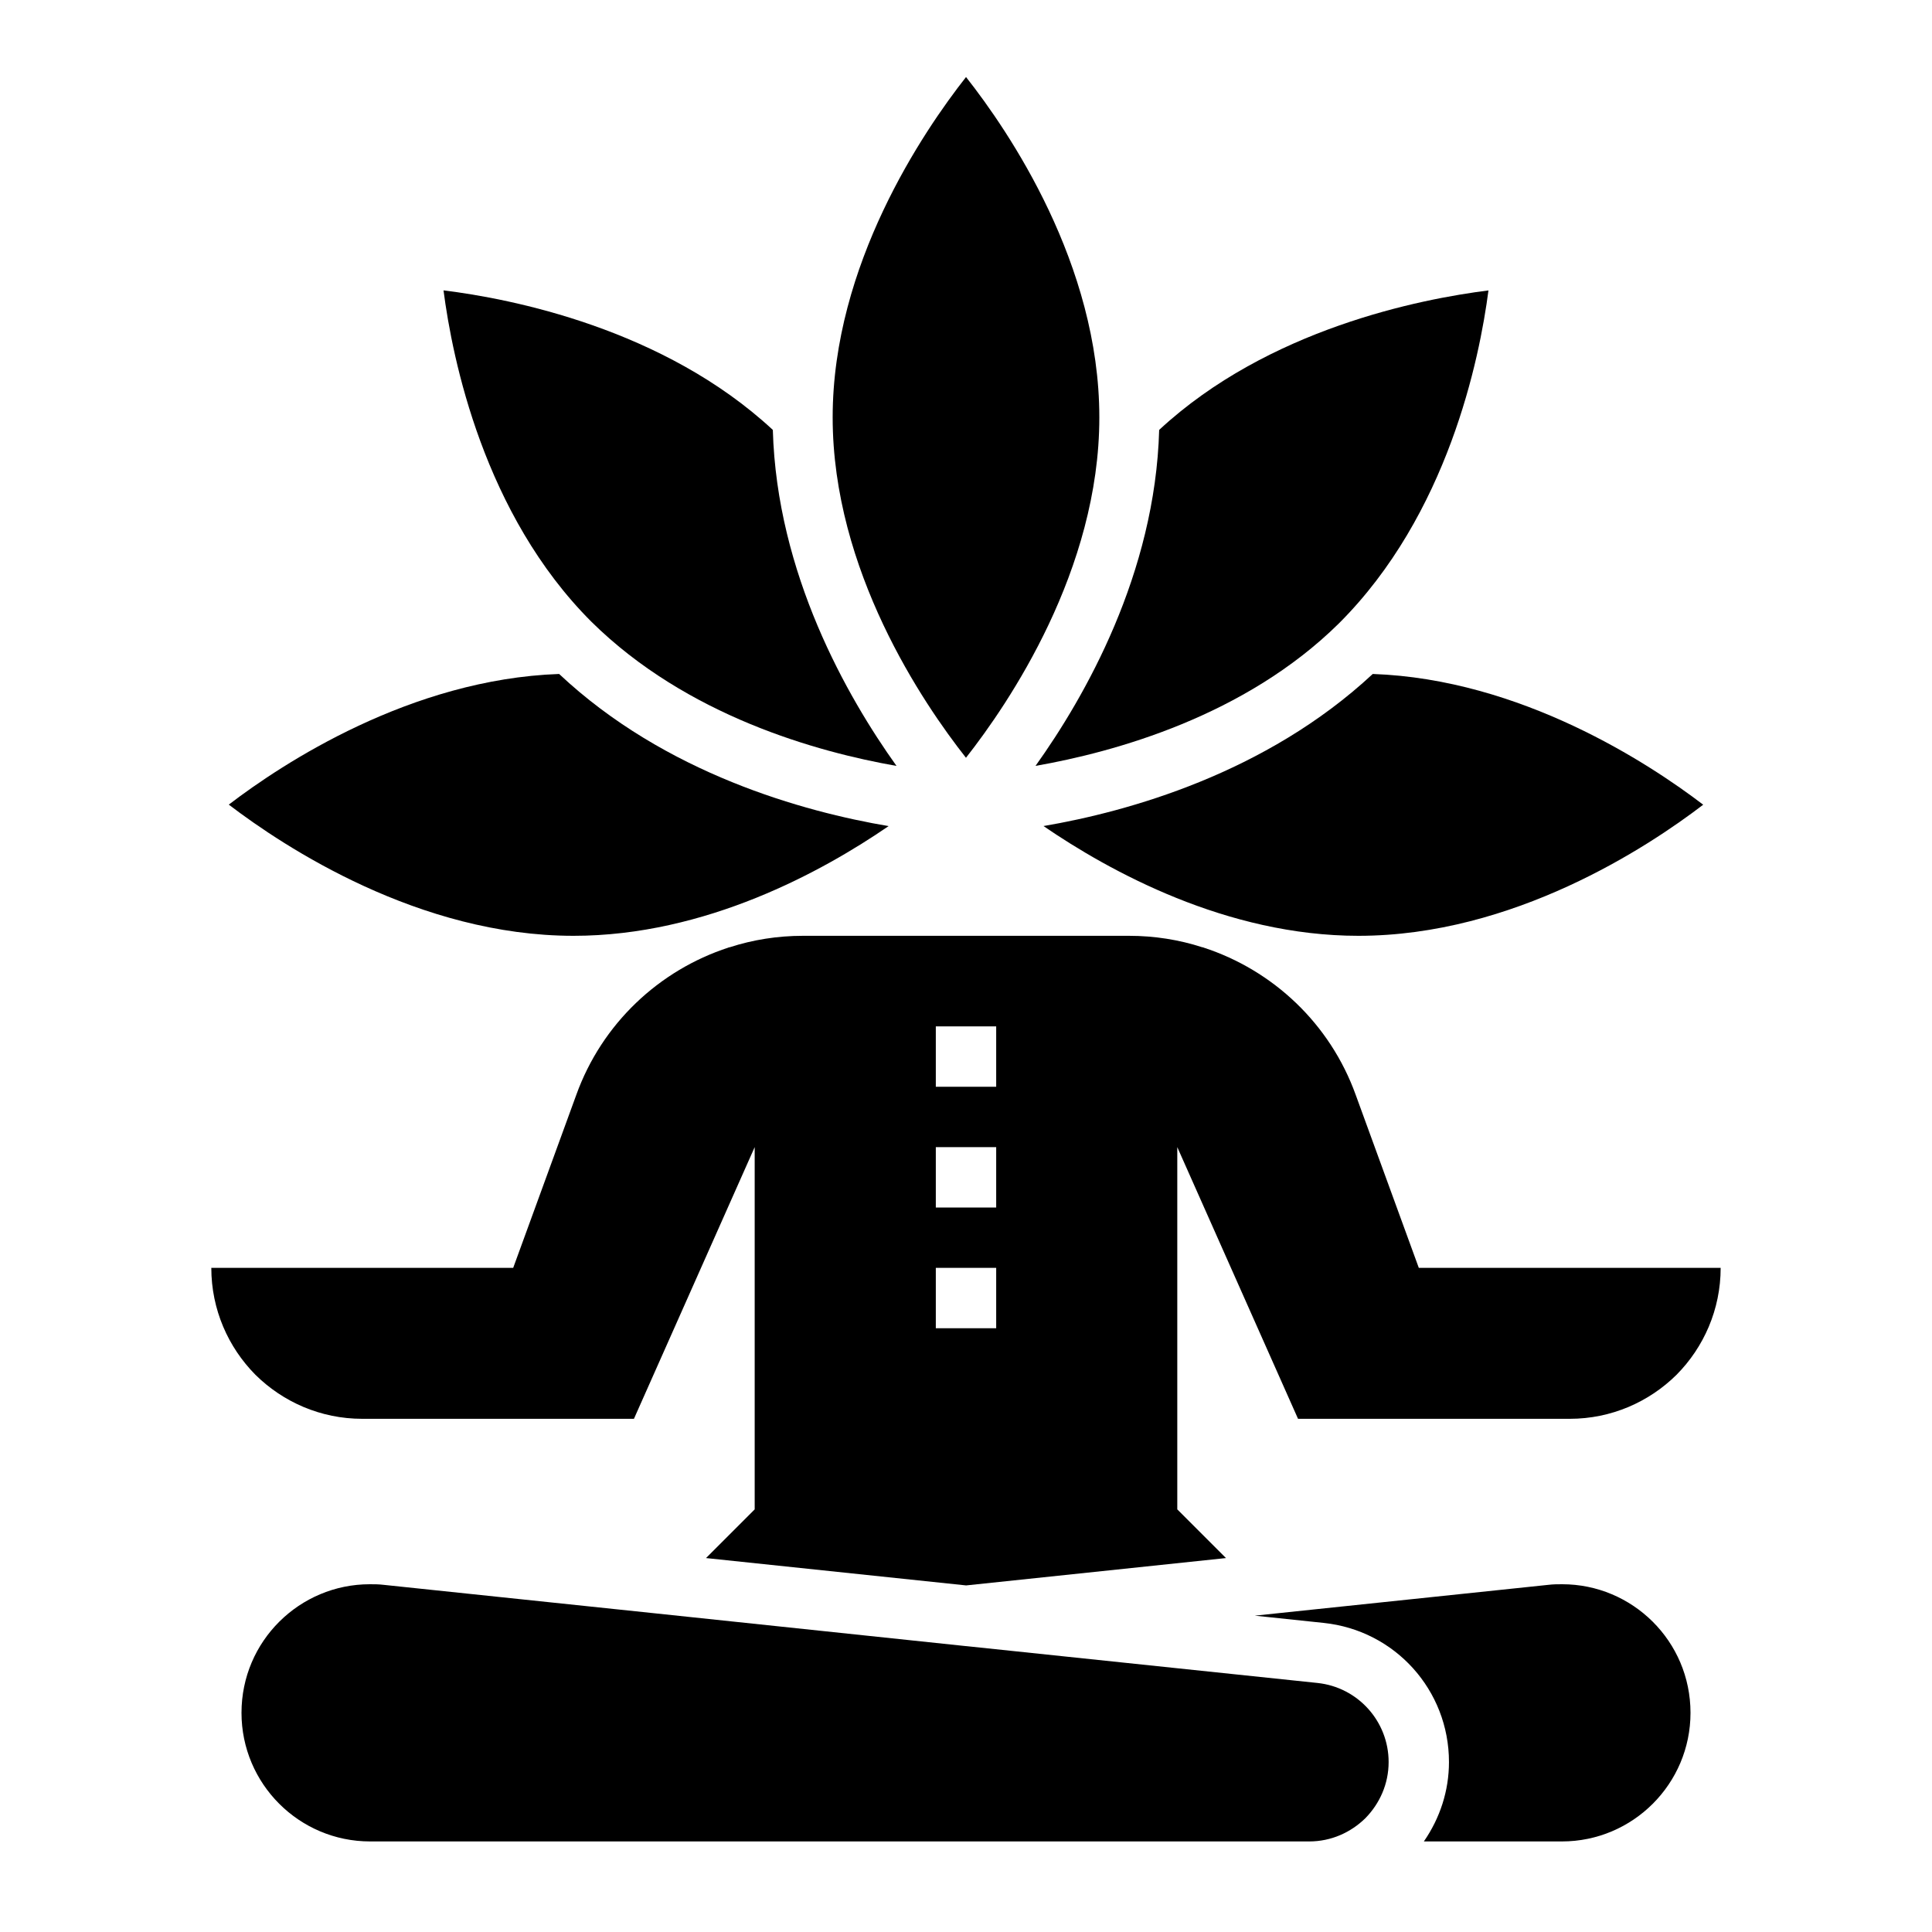 <svg id="Layer_1_1_" enable-background="new 0 0 64 64" height="512" viewBox="0 0 64 64" width="512" xmlns="http://www.w3.org/2000/svg"><path d="m32.01 54.53h-.01l-10.43-1.1-8.86-.93c-.16-.02-.31-.02-.46-.02-2.32 0-4.25 1.88-4.25 4.26 0 2.35 1.91 4.26 4.26 4.26h31.11c.73 0 1.38-.3 1.86-.77.47-.48.77-1.13.77-1.86 0-1.35-1.02-2.48-2.36-2.62z"/><path d="m51.74 61c2.35 0 4.26-1.91 4.26-4.26 0-2.38-1.93-4.26-4.25-4.26-.15 0-.3 0-.46.02l-8.86.93-.863.091 2.281.24c2.366.248 4.151 2.229 4.151 4.609 0 .949-.296 1.856-.832 2.63z"/><path d="m14.692 9.619c.293 2.266 1.332 7.419 4.905 10.983 3.155 3.113 7.479 4.311 10.101 4.77-1.638-2.291-3.965-6.371-4.097-11.131-3.621-3.36-8.671-4.346-10.909-4.622z"/><path d="m45 31c5.129 0 9.579-2.934 11.421-4.343-1.789-1.365-6.036-4.158-10.947-4.331-3.544 3.298-8.117 4.562-10.907 5.038 2.194 1.503 6.07 3.636 10.433 3.636z"/><path d="m19 31c4.376 0 8.247-2.132 10.436-3.634-2.802-.474-7.399-1.736-10.914-5.04-4.922.174-9.158 2.963-10.943 4.328 1.846 1.409 6.307 4.346 11.421 4.346z"/><path d="m27.583 13.827c0 5.071 2.996 9.474 4.416 11.275 1.419-1.805 4.418-6.219 4.418-11.275 0-5.071-2.996-9.474-4.416-11.275-1.419 1.805-4.418 6.219-4.418 11.275z"/><path d="m34.303 25.371c2.622-.459 6.938-1.649 10.049-4.719 3.611-3.602 4.66-8.762 4.955-11.031-2.242.28-7.298 1.271-10.908 4.62-.131 4.76-2.457 8.838-4.096 11.13z"/><path d="m47 42-2.09-5.73c-.85-2.36-2.74-4.13-5.04-4.88-.01-.01-.03-.01-.04-.01-.77-.25-1.59-.38-2.43-.38h-10.8c-.84 0-1.66.13-2.43.38-.01 0-.03 0-.04.01-2.3.75-4.19 2.52-5.04 4.88l-2.09 5.73h-10c0 1.38.56 2.63 1.46 3.54.91.9 2.16 1.46 3.54 1.46h9l4-9v12l-1.613 1.613 8.617.906 8.608-.906-1.613-1.613v-12l4 9h9c1.38 0 2.63-.56 3.54-1.46.9-.91 1.46-2.16 1.46-3.54zm-14 2h-2v-2h2zm0-4h-2v-2h2zm0-4h-2v-2h2z"/></svg>